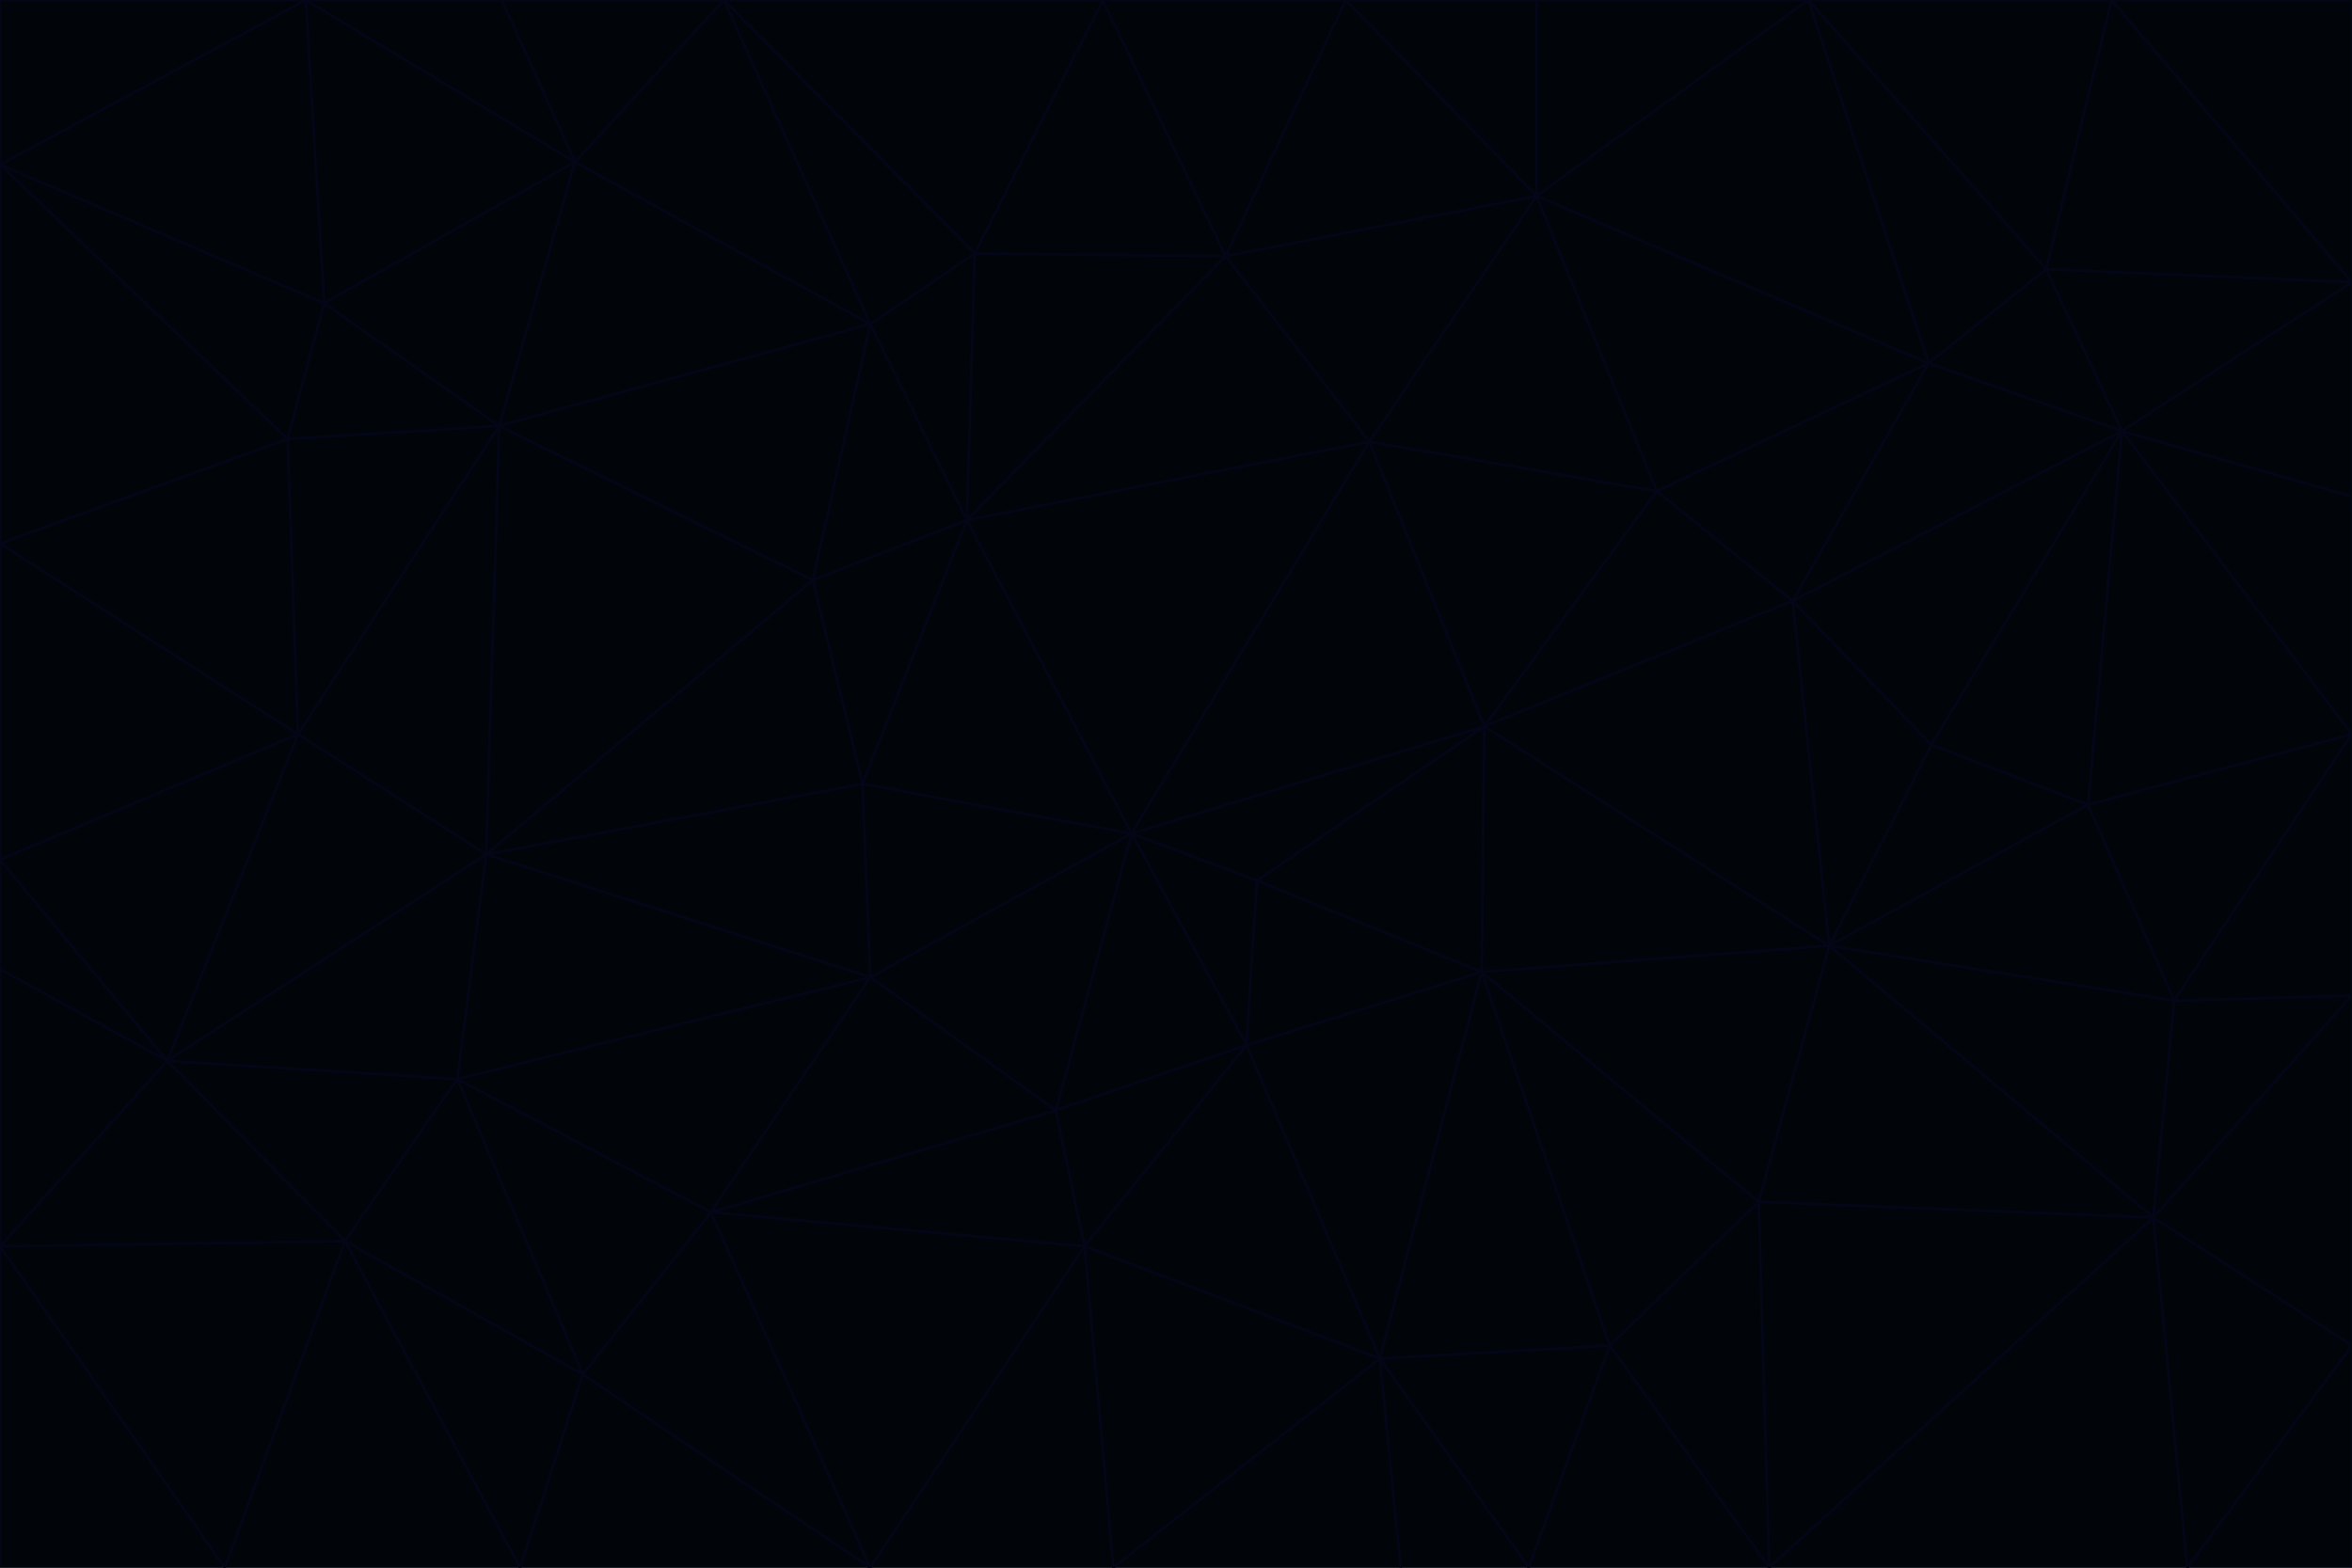 <svg id="visual" viewBox="0 0 900 600" width="900" height="600" xmlns="http://www.w3.org/2000/svg" xmlns:xlink="http://www.w3.org/1999/xlink" version="1.1"><g stroke-width="1" stroke-linejoin="bevel"><path d="M433 319L477 400L481 337Z" fill="#010409" stroke="#020617"></path><path d="M433 319L404 425L477 400Z" fill="#010409" stroke="#020617"></path><path d="M433 319L333 374L404 425Z" fill="#010409" stroke="#020617"></path><path d="M272 464L415 477L404 425Z" fill="#010409" stroke="#020617"></path><path d="M404 425L415 477L477 400Z" fill="#010409" stroke="#020617"></path><path d="M528 520L567 372L477 400Z" fill="#010409" stroke="#020617"></path><path d="M477 400L567 372L481 337Z" fill="#010409" stroke="#020617"></path><path d="M433 319L330 300L333 374Z" fill="#010409" stroke="#020617"></path><path d="M567 372L568 278L481 337Z" fill="#010409" stroke="#020617"></path><path d="M481 337L568 278L433 319Z" fill="#010409" stroke="#020617"></path><path d="M433 319L370 199L330 300Z" fill="#010409" stroke="#020617"></path><path d="M415 477L528 520L477 400Z" fill="#010409" stroke="#020617"></path><path d="M524 169L370 199L433 319Z" fill="#010409" stroke="#020617"></path><path d="M370 199L311 222L330 300Z" fill="#010409" stroke="#020617"></path><path d="M175 413L272 464L333 374Z" fill="#010409" stroke="#020617"></path><path d="M186 327L333 374L330 300Z" fill="#010409" stroke="#020617"></path><path d="M333 374L272 464L404 425Z" fill="#010409" stroke="#020617"></path><path d="M415 477L426 600L528 520Z" fill="#010409" stroke="#020617"></path><path d="M568 278L524 169L433 319Z" fill="#010409" stroke="#020617"></path><path d="M528 520L616 515L567 372Z" fill="#010409" stroke="#020617"></path><path d="M567 372L700 362L568 278Z" fill="#010409" stroke="#020617"></path><path d="M333 600L426 600L415 477Z" fill="#010409" stroke="#020617"></path><path d="M528 520L585 600L616 515Z" fill="#010409" stroke="#020617"></path><path d="M616 515L673 460L567 372Z" fill="#010409" stroke="#020617"></path><path d="M568 278L634 188L524 169Z" fill="#010409" stroke="#020617"></path><path d="M426 600L536 600L528 520Z" fill="#010409" stroke="#020617"></path><path d="M616 515L677 600L673 460Z" fill="#010409" stroke="#020617"></path><path d="M673 460L700 362L567 372Z" fill="#010409" stroke="#020617"></path><path d="M272 464L333 600L415 477Z" fill="#010409" stroke="#020617"></path><path d="M311 222L186 327L330 300Z" fill="#010409" stroke="#020617"></path><path d="M272 464L223 526L333 600Z" fill="#010409" stroke="#020617"></path><path d="M686 230L634 188L568 278Z" fill="#010409" stroke="#020617"></path><path d="M370 199L333 124L311 222Z" fill="#010409" stroke="#020617"></path><path d="M311 222L191 163L186 327Z" fill="#010409" stroke="#020617"></path><path d="M373 97L333 124L370 199Z" fill="#010409" stroke="#020617"></path><path d="M469 98L370 199L524 169Z" fill="#010409" stroke="#020617"></path><path d="M588 75L469 98L524 169Z" fill="#010409" stroke="#020617"></path><path d="M175 413L223 526L272 464Z" fill="#010409" stroke="#020617"></path><path d="M186 327L175 413L333 374Z" fill="#010409" stroke="#020617"></path><path d="M536 600L585 600L528 520Z" fill="#010409" stroke="#020617"></path><path d="M469 98L373 97L370 199Z" fill="#010409" stroke="#020617"></path><path d="M700 362L686 230L568 278Z" fill="#010409" stroke="#020617"></path><path d="M799 308L739 285L700 362Z" fill="#010409" stroke="#020617"></path><path d="M700 362L739 285L686 230Z" fill="#010409" stroke="#020617"></path><path d="M220 62L191 163L333 124Z" fill="#010409" stroke="#020617"></path><path d="M333 124L191 163L311 222Z" fill="#010409" stroke="#020617"></path><path d="M64 406L132 475L175 413Z" fill="#010409" stroke="#020617"></path><path d="M634 188L588 75L524 169Z" fill="#010409" stroke="#020617"></path><path d="M469 98L422 0L373 97Z" fill="#010409" stroke="#020617"></path><path d="M738 139L588 75L634 188Z" fill="#010409" stroke="#020617"></path><path d="M738 139L634 188L686 230Z" fill="#010409" stroke="#020617"></path><path d="M64 406L175 413L186 327Z" fill="#010409" stroke="#020617"></path><path d="M175 413L132 475L223 526Z" fill="#010409" stroke="#020617"></path><path d="M223 526L199 600L333 600Z" fill="#010409" stroke="#020617"></path><path d="M585 600L677 600L616 515Z" fill="#010409" stroke="#020617"></path><path d="M832 383L799 308L700 362Z" fill="#010409" stroke="#020617"></path><path d="M132 475L199 600L223 526Z" fill="#010409" stroke="#020617"></path><path d="M191 163L114 281L186 327Z" fill="#010409" stroke="#020617"></path><path d="M832 383L700 362L824 466Z" fill="#010409" stroke="#020617"></path><path d="M812 165L738 139L686 230Z" fill="#010409" stroke="#020617"></path><path d="M515 0L422 0L469 98Z" fill="#010409" stroke="#020617"></path><path d="M277 0L220 62L333 124Z" fill="#010409" stroke="#020617"></path><path d="M812 165L686 230L739 285Z" fill="#010409" stroke="#020617"></path><path d="M588 75L515 0L469 98Z" fill="#010409" stroke="#020617"></path><path d="M588 0L515 0L588 75Z" fill="#010409" stroke="#020617"></path><path d="M277 0L333 124L373 97Z" fill="#010409" stroke="#020617"></path><path d="M191 163L110 168L114 281Z" fill="#010409" stroke="#020617"></path><path d="M114 281L64 406L186 327Z" fill="#010409" stroke="#020617"></path><path d="M132 475L86 600L199 600Z" fill="#010409" stroke="#020617"></path><path d="M124 116L110 168L191 163Z" fill="#010409" stroke="#020617"></path><path d="M0 329L0 371L64 406Z" fill="#010409" stroke="#020617"></path><path d="M824 466L700 362L673 460Z" fill="#010409" stroke="#020617"></path><path d="M799 308L812 165L739 285Z" fill="#010409" stroke="#020617"></path><path d="M692 0L588 0L588 75Z" fill="#010409" stroke="#020617"></path><path d="M677 600L824 466L673 460Z" fill="#010409" stroke="#020617"></path><path d="M422 0L277 0L373 97Z" fill="#010409" stroke="#020617"></path><path d="M220 62L124 116L191 163Z" fill="#010409" stroke="#020617"></path><path d="M117 0L124 116L220 62Z" fill="#010409" stroke="#020617"></path><path d="M900 281L812 165L799 308Z" fill="#010409" stroke="#020617"></path><path d="M738 139L692 0L588 75Z" fill="#010409" stroke="#020617"></path><path d="M0 477L86 600L132 475Z" fill="#010409" stroke="#020617"></path><path d="M812 165L783 103L738 139Z" fill="#010409" stroke="#020617"></path><path d="M0 329L64 406L114 281Z" fill="#010409" stroke="#020617"></path><path d="M64 406L0 477L132 475Z" fill="#010409" stroke="#020617"></path><path d="M0 329L114 281L0 208Z" fill="#010409" stroke="#020617"></path><path d="M783 103L692 0L738 139Z" fill="#010409" stroke="#020617"></path><path d="M277 0L192 0L220 62Z" fill="#010409" stroke="#020617"></path><path d="M0 208L114 281L110 168Z" fill="#010409" stroke="#020617"></path><path d="M0 371L0 477L64 406Z" fill="#010409" stroke="#020617"></path><path d="M824 466L900 381L832 383Z" fill="#010409" stroke="#020617"></path><path d="M832 383L900 281L799 308Z" fill="#010409" stroke="#020617"></path><path d="M677 600L837 600L824 466Z" fill="#010409" stroke="#020617"></path><path d="M824 466L900 515L900 381Z" fill="#010409" stroke="#020617"></path><path d="M900 381L900 281L832 383Z" fill="#010409" stroke="#020617"></path><path d="M812 165L900 108L783 103Z" fill="#010409" stroke="#020617"></path><path d="M0 63L110 168L124 116Z" fill="#010409" stroke="#020617"></path><path d="M0 63L0 208L110 168Z" fill="#010409" stroke="#020617"></path><path d="M837 600L900 515L824 466Z" fill="#010409" stroke="#020617"></path><path d="M192 0L117 0L220 62Z" fill="#010409" stroke="#020617"></path><path d="M900 281L900 190L812 165Z" fill="#010409" stroke="#020617"></path><path d="M783 103L808 0L692 0Z" fill="#010409" stroke="#020617"></path><path d="M0 477L0 600L86 600Z" fill="#010409" stroke="#020617"></path><path d="M837 600L900 600L900 515Z" fill="#010409" stroke="#020617"></path><path d="M900 108L808 0L783 103Z" fill="#010409" stroke="#020617"></path><path d="M900 190L900 108L812 165Z" fill="#010409" stroke="#020617"></path><path d="M117 0L0 63L124 116Z" fill="#010409" stroke="#020617"></path><path d="M117 0L0 0L0 63Z" fill="#010409" stroke="#020617"></path><path d="M900 108L900 0L808 0Z" fill="#010409" stroke="#020617"></path></g></svg>
